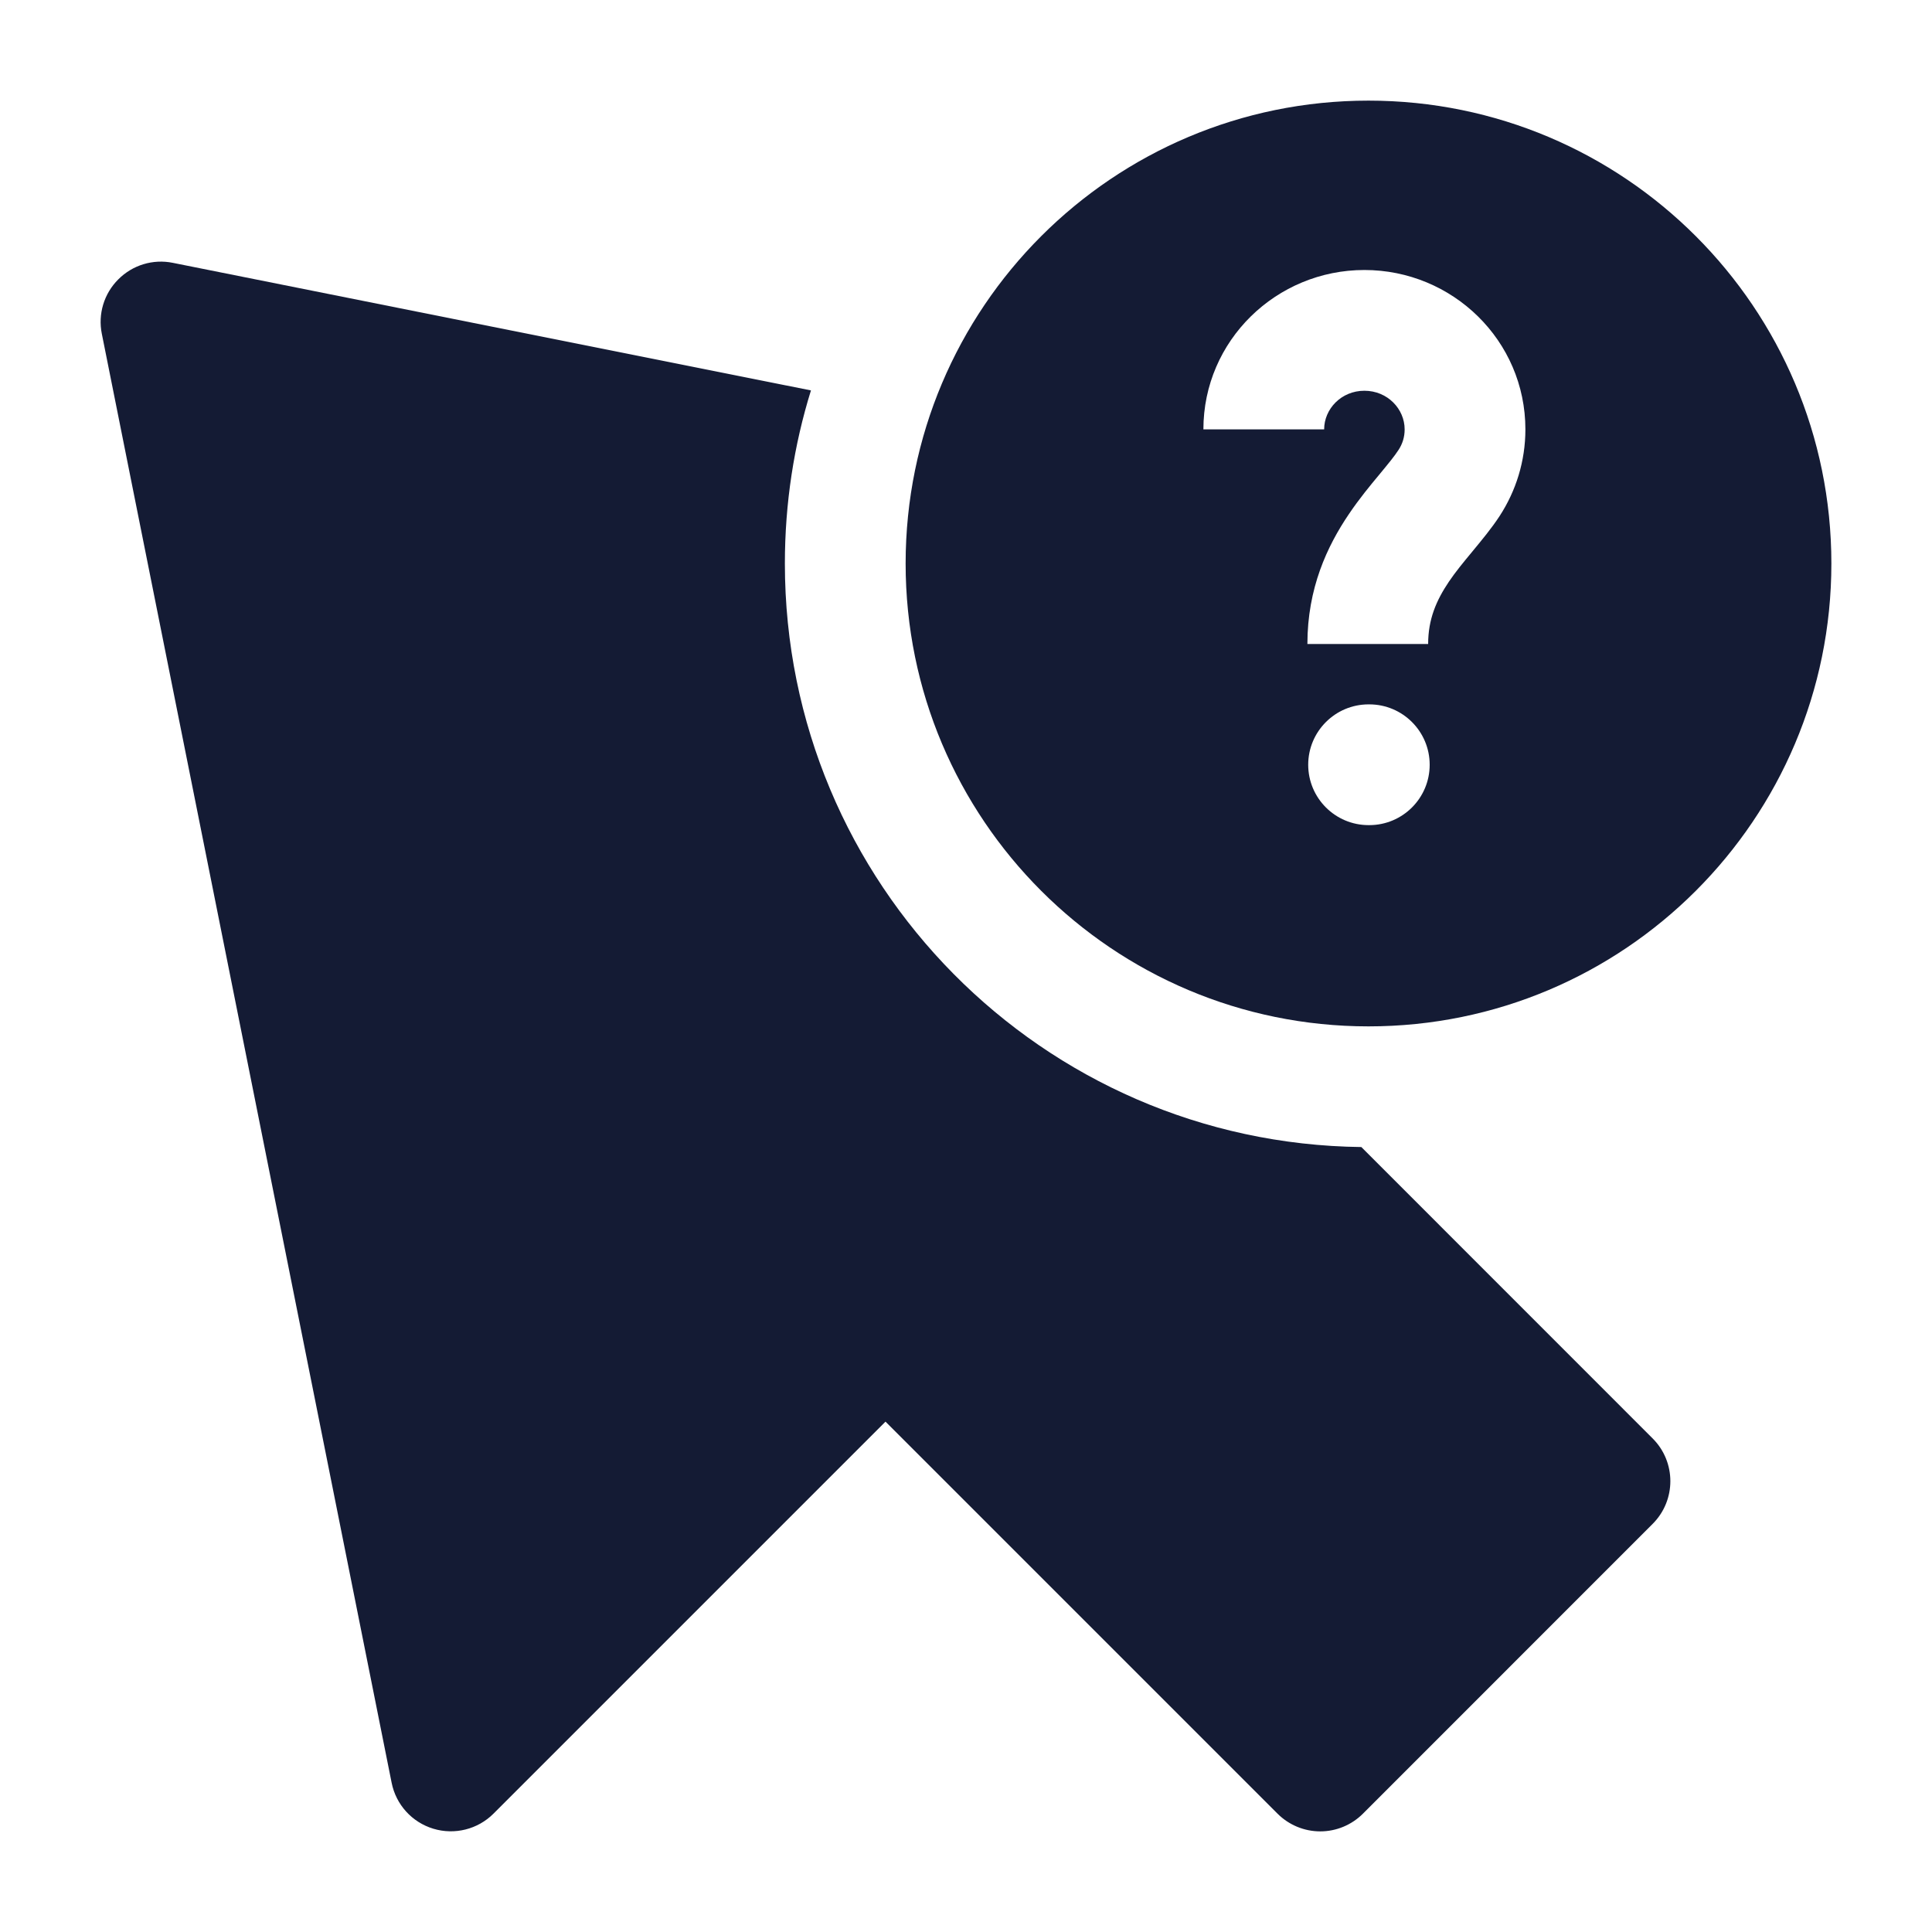 <svg width="24" height="24" viewBox="0 0 24 24" fill="none" xmlns="http://www.w3.org/2000/svg">
<path d="M10.074 4.85C9.863 5.529 9.75 6.251 9.75 7C9.75 10.974 12.948 14.202 16.911 14.249L20.53 17.869C20.823 18.162 20.823 18.637 20.53 18.93L16.931 22.53C16.79 22.671 16.599 22.75 16.401 22.75C16.202 22.75 16.011 22.671 15.87 22.53L11 17.66L6.13 22.53C5.935 22.725 5.647 22.797 5.383 22.717C5.118 22.637 4.919 22.418 4.865 22.146L1.265 4.147C1.215 3.901 1.292 3.647 1.47 3.47C1.647 3.292 1.901 3.215 2.147 3.265L10.074 4.85Z" fill="#141B34"/>
<path fill-rule="evenodd" clip-rule="evenodd" d="M17 1.25C13.824 1.25 11.25 3.824 11.25 7C11.25 10.176 13.824 12.75 17 12.75C20.176 12.75 22.75 10.176 22.75 7C22.75 3.824 20.176 1.25 17 1.25ZM16.449 5.334C16.449 5.08 16.662 4.854 16.949 4.854C17.236 4.854 17.449 5.08 17.449 5.334C17.449 5.429 17.422 5.515 17.373 5.589C17.322 5.668 17.25 5.755 17.132 5.898C17.024 6.028 16.885 6.195 16.756 6.387C16.487 6.784 16.241 7.307 16.241 8H17.741C17.741 7.693 17.842 7.459 17.998 7.227C18.081 7.104 18.176 6.989 18.287 6.855L18.305 6.833C18.403 6.714 18.528 6.565 18.629 6.41C18.831 6.1 18.949 5.73 18.949 5.334C18.949 4.229 18.043 3.354 16.949 3.354C15.856 3.354 14.949 4.229 14.949 5.334H16.449ZM17.001 8.75C16.587 8.75 16.251 9.086 16.251 9.5C16.251 9.914 16.587 10.25 17.001 10.25H17.01C17.424 10.25 17.76 9.914 17.76 9.5C17.76 9.086 17.424 8.75 17.01 8.75H17.001Z" fill="#141B34"/>
</svg>
